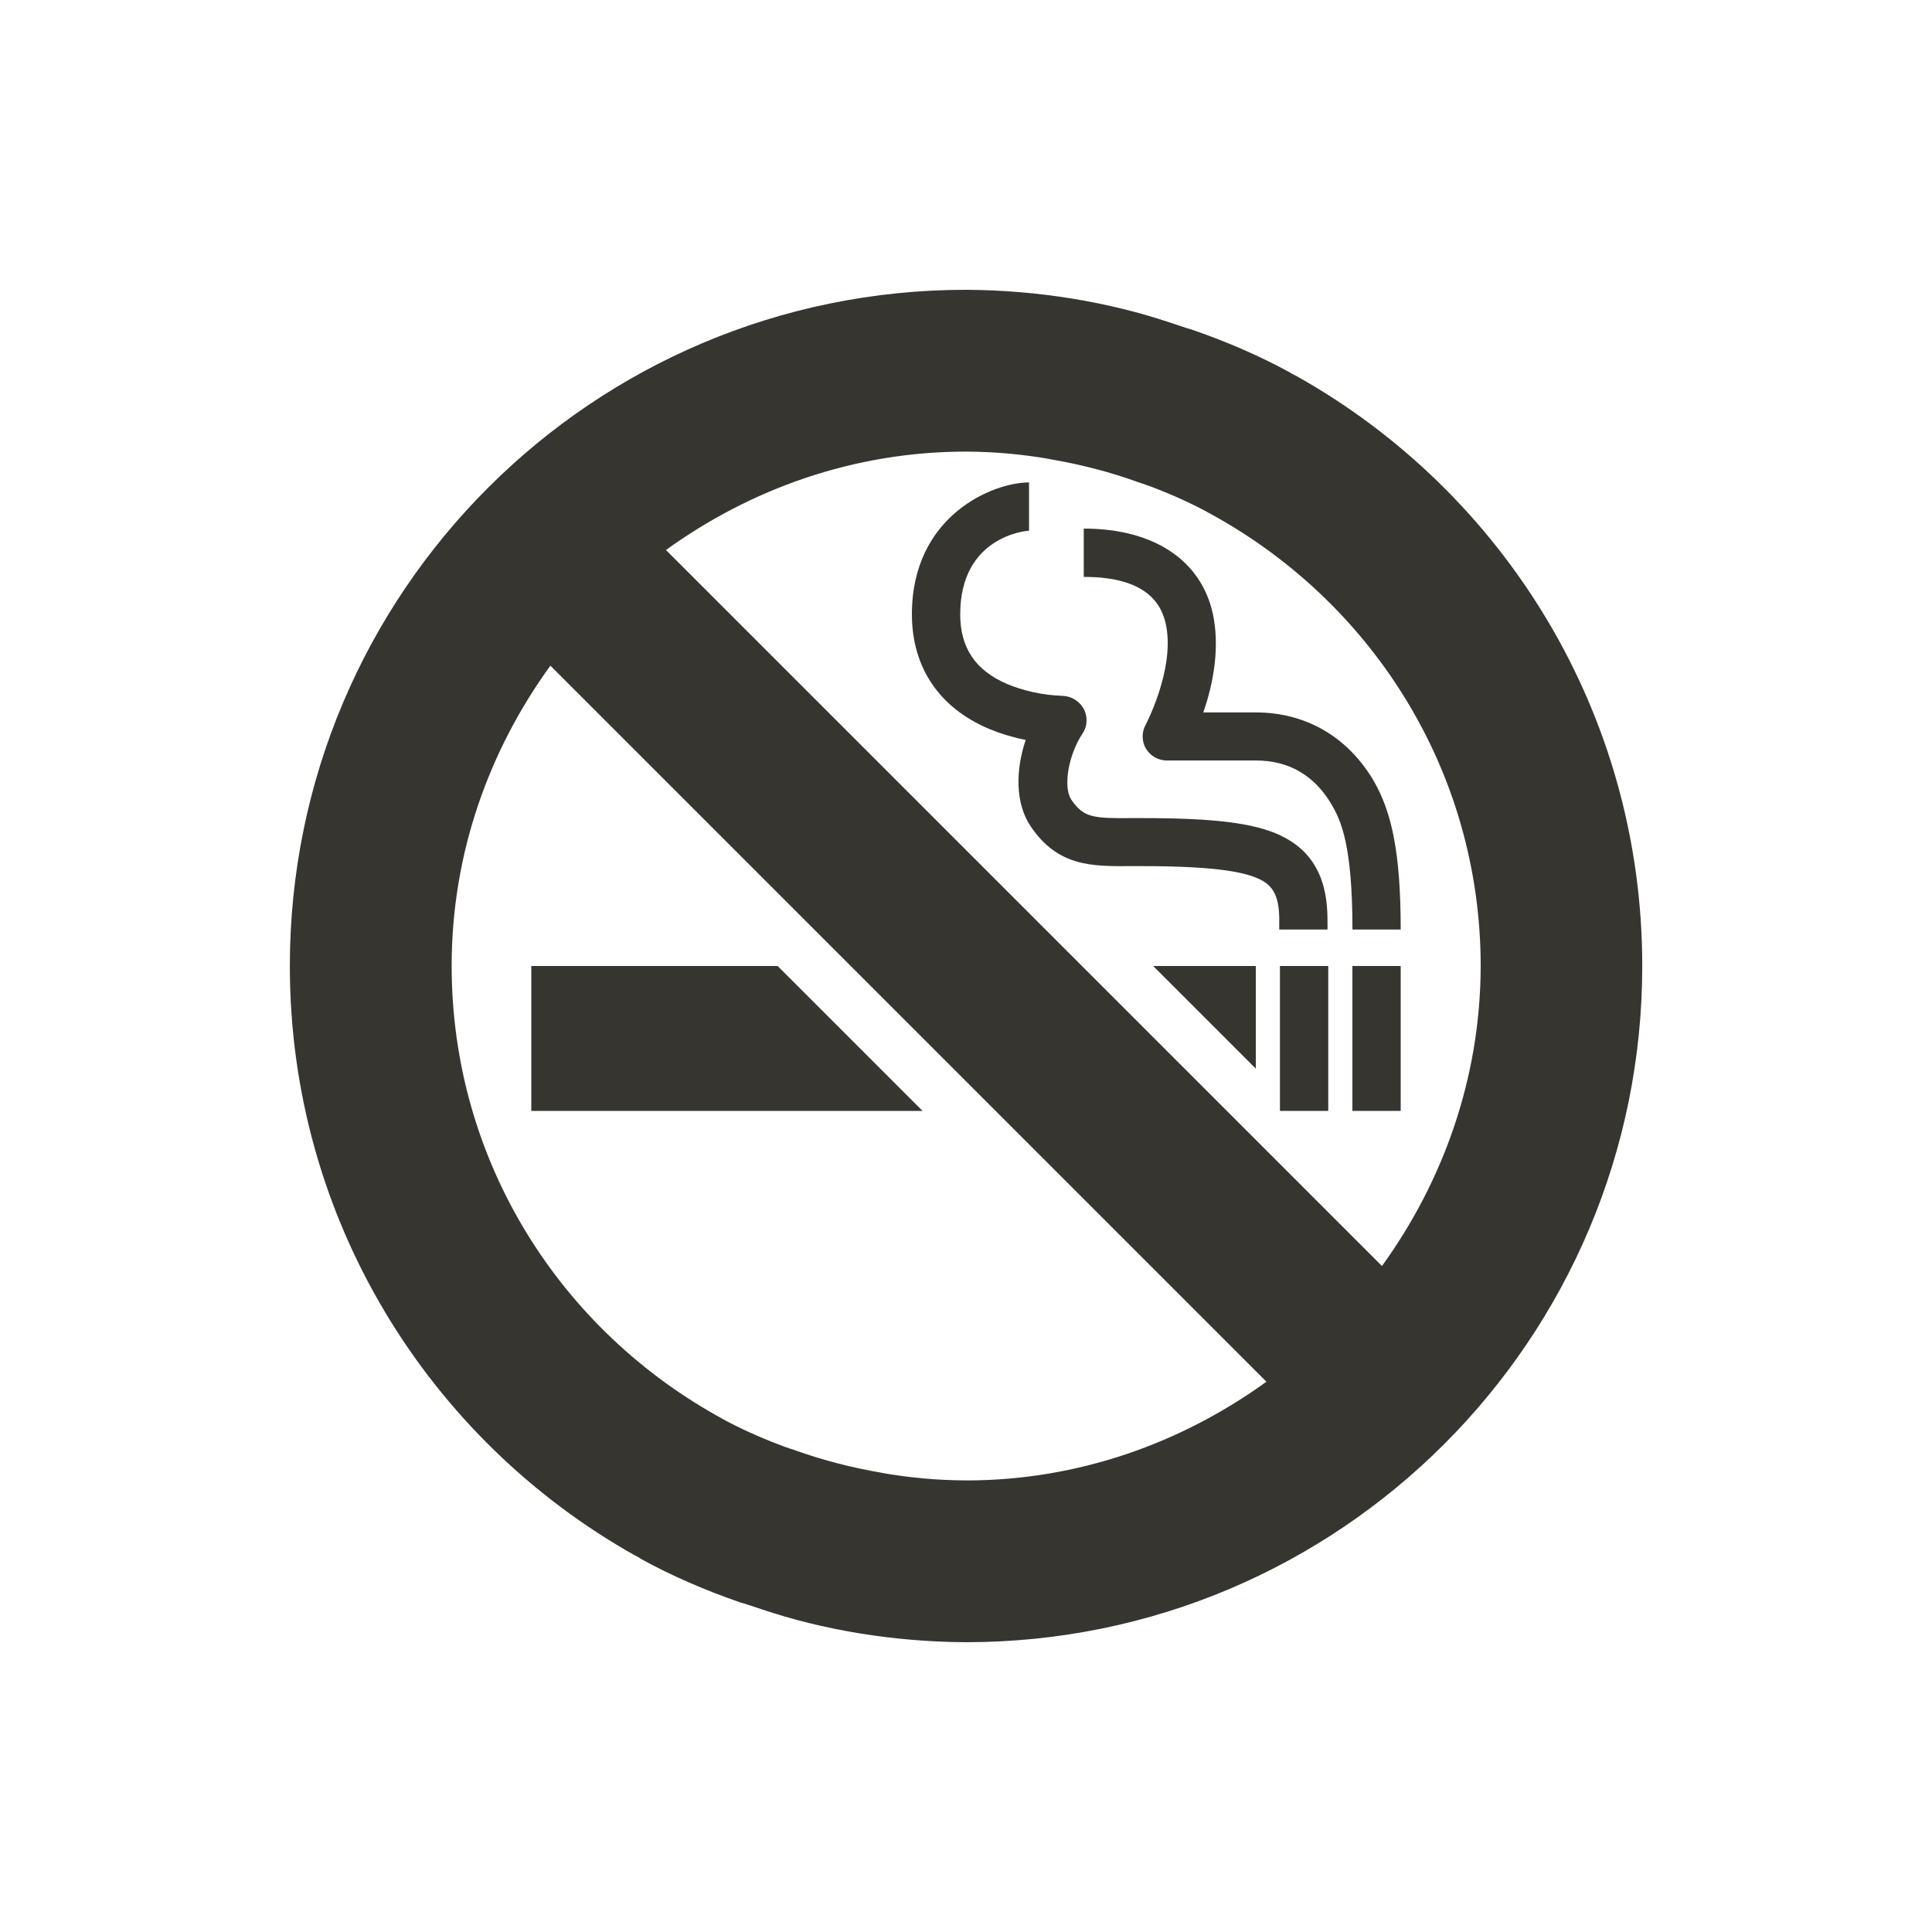 <!-- Generated by IcoMoon.io -->
<svg version="1.1" xmlns="http://www.w3.org/2000/svg" width="40" height="40" viewBox="0 0 40 40">
<title>io-logo-no-smoking</title>
<path fill="#37352f" d="M26.5 20h1v3h-1v-3z"></path>
<path fill="#37352f" d="M11 23h8.1l-3-3h-5.1v3z"></path>
<path fill="#37352f" d="M26.781 7.756c-0.024-0.013-0.045-0.025-0.064-0.039l0.002 0.001c-0.604-0.332-1.315-0.645-2.054-0.897l-0.096-0.028-0.337-0.112c-1.262-0.424-2.716-0.673-4.227-0.681l-0.004-0c-7.731 0-14 6.269-14 14 0 0.001 0 0.002 0 0.004 0 5.237 2.88 9.802 7.142 12.198l0.070 0.036c0.025 0.013 0.044 0.031 0.069 0.044 0.604 0.332 1.315 0.645 2.054 0.897l0.096 0.028 0.338 0.112c1.262 0.425 2.716 0.673 4.227 0.681h0.004c7.731 0 14-6.269 14-14 0-0.001 0-0.003 0-0.005 0-5.241-2.882-9.808-7.148-12.203l-0.070-0.036zM20 30.65c-0.602-0.002-1.19-0.057-1.761-0.159l0.061 0.009c-0.68-0.114-1.279-0.273-1.855-0.479l0.074 0.023c-0.119-0.038-0.238-0.075-0.35-0.119-0.473-0.179-0.864-0.36-1.241-0.564l0.054 0.027c-3.377-1.83-5.631-5.347-5.631-9.391 0-0.001 0-0.002 0-0.003v0c0-2.325 0.775-4.462 2.044-6.212l14.825 14.825c-1.756 1.269-3.894 2.044-6.219 2.044zM28.613 26.212l-14.825-14.825c1.75-1.262 3.881-2.037 6.212-2.037 0.602 0.002 1.19 0.057 1.762 0.159l-0.062-0.009c0.68 0.114 1.279 0.273 1.855 0.479l-0.074-0.023c0.113 0.037 0.231 0.075 0.35 0.119 0.451 0.171 0.822 0.342 1.179 0.533l-0.054-0.027c3.415 1.817 5.7 5.354 5.7 9.424 0 0 0 0.001 0 0.001v-0c-0.006 2.325-0.781 4.456-2.044 6.206z"></path>
<path fill="#37352f" d="M26 20h-2.125l2.125 2.125v-2.125z"></path>
<path fill="#37352f" d="M28 20h1v3h-1v-3z"></path>
<path fill="#37352f" d="M26.506 17.294c-0.55-0.256-1.375-0.356-2.85-0.356h-0.225c-0.794 0.006-0.994-0.006-1.25-0.381-0.175-0.263-0.063-0.925 0.231-1.369 0.053-0.078 0.084-0.174 0.084-0.277 0-0.086-0.022-0.167-0.060-0.238l0.001 0.003c-0.087-0.157-0.249-0.263-0.437-0.269l-0.001-0c-0.416-0.015-0.807-0.103-1.166-0.252l0.022 0.008c-0.663-0.281-0.975-0.756-0.975-1.444 0-1.612 1.363-1.731 1.425-1.731v-1c-0.75 0-2.425 0.688-2.425 2.731 0 1.094 0.563 1.938 1.606 2.375 0.212 0.089 0.463 0.167 0.723 0.22l0.027 0.005c-0.206 0.613-0.225 1.306 0.106 1.794 0.563 0.831 1.269 0.825 2.081 0.819h0.219c1.644 0 2.163 0.144 2.431 0.269 0.356 0.163 0.425 0.469 0.412 0.981v0.063h1v-0.063c0-0.444 0.019-1.425-0.981-1.887z"></path>
<path fill="#37352f" d="M29 19.25c0-1.606-0.188-2.45-0.569-3.1-0.538-0.9-1.4-1.4-2.431-1.4h-1.087c0.181-0.519 0.337-1.237 0.219-1.931-0.2-1.175-1.194-1.875-2.694-1.875v1c1.313 0 1.631 0.569 1.712 1.044 0.156 0.906-0.425 2.006-0.431 2.019-0.039 0.070-0.062 0.153-0.062 0.241 0 0.093 0.025 0.18 0.070 0.255l-0.001-0.002c0.090 0.147 0.249 0.244 0.431 0.244h1.844c0.681 0 1.212 0.306 1.569 0.913 0.194 0.331 0.431 0.844 0.431 2.587h1z"></path>
</svg>
